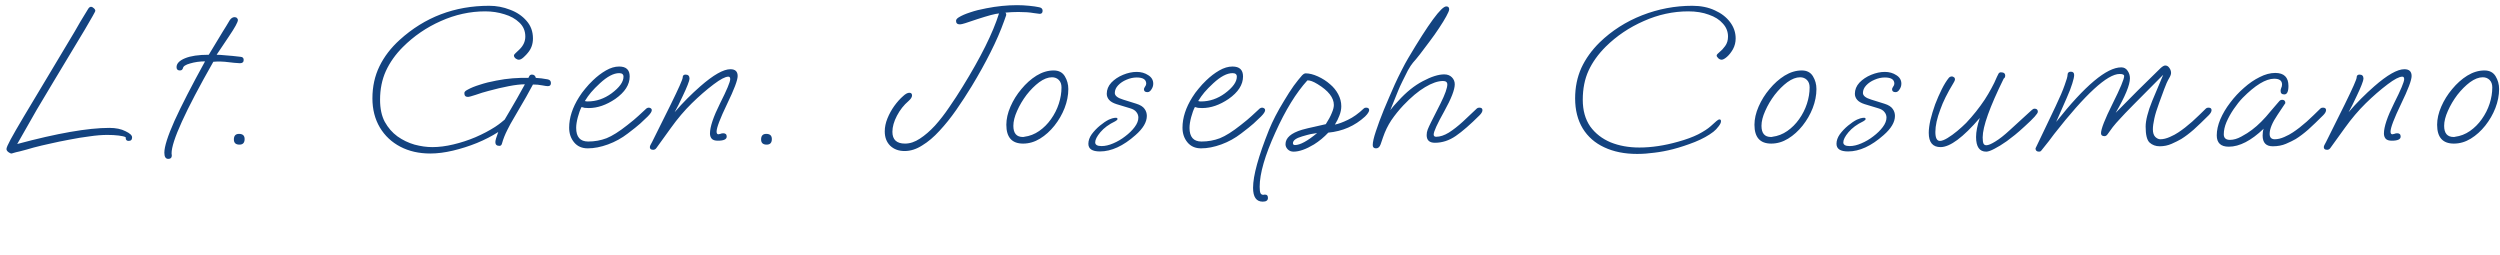 <svg width="363" height="37" viewBox="0 0 363 37" fill="none" xmlns="http://www.w3.org/2000/svg">
<path d="M1.69 22.29C1.55 22.29 1.39 22.22 1.21 22.08C1.03 21.94 0.94 21.79 0.94 21.63C0.94 21.45 1.14 20.99 1.54 20.25C1.94 19.51 2.58 18.4 3.46 16.92C4.34 15.44 5.49 13.52 6.91 11.16L10.84 4.59C11.06 4.19 11.33 3.72 11.65 3.18C11.97 2.64 12.36 2 12.82 1.26C12.94 1.08 13.07 0.99 13.21 0.99C13.35 0.99 13.49 1.06 13.63 1.2C13.77 1.32 13.84 1.45 13.84 1.59C13.84 1.67 13.34 2.56 12.34 4.26C11.34 5.94 9.83 8.45 7.81 11.79C7.05 13.05 6.22 14.44 5.32 15.96C4.44 17.48 3.5 19.13 2.5 20.91C8.3 19.35 12.76 18.57 15.88 18.57C16.82 18.57 17.6 18.73 18.22 19.05C18.86 19.35 19.18 19.65 19.18 19.95C19.18 20.29 19.01 20.46 18.67 20.46C18.39 20.46 18.25 20.31 18.25 20.01V19.92C18.05 19.82 17.71 19.74 17.23 19.68C16.75 19.62 16.2 19.59 15.58 19.59C14.82 19.59 13.96 19.66 13 19.8C12.04 19.92 11.06 20.08 10.06 20.28C9.08 20.46 8.16 20.65 7.3 20.85C6.46 21.03 5.66 21.22 4.9 21.42C4.16 21.64 3.47 21.83 2.83 21.99C2.45 22.07 2.17 22.14 1.99 22.2C1.83 22.26 1.73 22.29 1.69 22.29ZM24.433 23.07C24.053 23.07 23.863 22.77 23.863 22.17C23.863 21.29 24.354 19.75 25.334 17.55C26.334 15.35 27.814 12.47 29.773 8.91C29.014 8.91 28.294 9.01 27.613 9.21C26.953 9.39 26.604 9.62 26.564 9.9C26.544 9.98 26.494 10.06 26.413 10.14C26.354 10.2 26.253 10.23 26.113 10.23C25.794 10.23 25.634 10.07 25.634 9.75C25.634 9.23 26.044 8.8 26.863 8.46C27.683 8.12 28.834 7.95 30.314 7.95L32.383 4.53C32.523 4.31 32.673 4.07 32.834 3.81C32.993 3.53 33.173 3.23 33.373 2.91C33.574 2.63 33.803 2.49 34.063 2.49C34.224 2.49 34.343 2.54 34.423 2.64C34.504 2.72 34.544 2.81 34.544 2.91C34.544 3.21 34.103 4.01 33.224 5.31C32.123 6.93 31.534 7.81 31.453 7.95C31.753 7.95 32.203 7.98 32.803 8.04C33.404 8.08 34.114 8.15 34.934 8.25C35.233 8.27 35.383 8.42 35.383 8.7C35.383 9.02 35.203 9.18 34.843 9.18C34.703 9.18 34.423 9.16 34.004 9.12C33.584 9.06 33.133 9.01 32.654 8.97C32.173 8.93 31.764 8.92 31.424 8.94L30.974 8.97C26.913 16.11 24.893 20.55 24.913 22.29L24.944 22.53V22.59C24.944 22.91 24.773 23.07 24.433 23.07ZM34.769 21C34.229 21 33.959 20.75 33.959 20.25C33.959 19.71 34.209 19.44 34.709 19.44C35.249 19.44 35.519 19.69 35.519 20.19C35.519 20.73 35.269 21 34.769 21ZM62.475 22.29C60.835 22.29 59.385 21.96 58.125 21.3C56.865 20.64 55.875 19.71 55.155 18.51C54.435 17.29 54.075 15.88 54.075 14.28C54.075 12.58 54.415 11.03 55.095 9.63C55.775 8.23 56.755 6.95 58.035 5.79C61.675 2.49 66.005 0.84 71.025 0.84C72.085 0.84 73.095 1.03 74.055 1.41C75.035 1.77 75.835 2.31 76.455 3.03C77.075 3.73 77.385 4.58 77.385 5.58C77.385 6.4 77.135 7.1 76.635 7.68C76.515 7.84 76.315 8.05 76.035 8.31C75.775 8.55 75.545 8.67 75.345 8.67C75.185 8.67 75.025 8.61 74.865 8.49C74.705 8.35 74.625 8.21 74.625 8.07C74.625 7.97 74.695 7.86 74.835 7.74C74.975 7.6 75.185 7.4 75.465 7.14C76.005 6.6 76.275 5.99 76.275 5.31C76.275 4.49 75.985 3.81 75.405 3.27C74.845 2.73 74.125 2.33 73.245 2.07C72.365 1.79 71.435 1.65 70.455 1.65C68.255 1.65 66.105 2.12 64.005 3.06C61.925 3.98 60.085 5.24 58.485 6.84C57.425 7.9 56.605 9.06 56.025 10.32C55.465 11.56 55.185 12.95 55.185 14.49C55.185 15.77 55.415 16.84 55.875 17.7C56.355 18.56 56.965 19.26 57.705 19.8C58.465 20.34 59.295 20.74 60.195 21C61.095 21.24 61.955 21.36 62.775 21.36C63.735 21.36 64.755 21.23 65.835 20.97C66.935 20.71 68.005 20.36 69.045 19.92C70.105 19.46 71.055 18.96 71.895 18.42C72.255 18.18 72.545 17.97 72.765 17.79C73.005 17.61 73.175 17.47 73.275 17.37L74.175 15.84C74.415 15.44 74.705 14.94 75.045 14.34C75.385 13.74 75.775 13.04 76.215 12.24C75.595 12.24 74.815 12.33 73.875 12.51C72.935 12.69 71.955 12.92 70.935 13.2C70.315 13.36 69.695 13.55 69.075 13.77C68.475 13.97 68.095 14.07 67.935 14.07C67.595 14.07 67.425 13.89 67.425 13.53C67.425 13.43 67.455 13.35 67.515 13.29C67.575 13.21 67.705 13.12 67.905 13.02C68.365 12.76 68.955 12.52 69.675 12.3C70.395 12.06 71.195 11.86 72.075 11.7C72.875 11.54 73.665 11.43 74.445 11.37C75.225 11.31 75.985 11.29 76.725 11.31L76.815 11.13C76.895 10.93 77.035 10.83 77.235 10.83C77.535 10.83 77.725 10.99 77.805 11.31C78.305 11.33 78.875 11.4 79.515 11.52C79.835 11.58 79.995 11.76 79.995 12.06C79.995 12.36 79.845 12.51 79.545 12.51C79.405 12.51 79.125 12.47 78.705 12.39C78.305 12.31 77.865 12.27 77.385 12.27C76.945 13.13 76.075 14.66 74.775 16.86C74.515 17.3 74.295 17.68 74.115 18C73.935 18.32 73.795 18.59 73.695 18.81C73.335 19.51 73.065 20.19 72.885 20.85C72.825 21.07 72.705 21.18 72.525 21.18C72.125 21.18 71.925 21 71.925 20.64C71.925 20.4 72.065 19.91 72.345 19.17C71.445 19.75 70.415 20.28 69.255 20.76C68.115 21.22 66.955 21.59 65.775 21.87C64.595 22.15 63.495 22.29 62.475 22.29ZM85.341 21.54C84.501 21.54 83.841 21.25 83.361 20.67C82.881 20.09 82.641 19.38 82.641 18.54C82.641 17.1 83.121 15.62 84.081 14.1C84.341 13.68 84.641 13.27 84.981 12.87C85.321 12.45 85.691 12.05 86.091 11.67C86.691 11.09 87.321 10.61 87.981 10.23C88.641 9.85 89.281 9.66 89.901 9.66C90.921 9.66 91.431 10.14 91.431 11.1C91.431 12.3 90.731 13.39 89.331 14.37C88.031 15.25 86.751 15.69 85.491 15.69C85.271 15.69 85.071 15.68 84.891 15.66C84.731 15.62 84.581 15.58 84.441 15.54C84.241 15.92 84.061 16.41 83.901 17.01C83.741 17.61 83.661 18.13 83.661 18.57C83.661 19.89 84.241 20.55 85.401 20.55C86.341 20.55 87.231 20.39 88.071 20.07C88.911 19.73 89.911 19.1 91.071 18.18C91.791 17.62 92.331 17.17 92.691 16.83C93.051 16.49 93.441 16.13 93.861 15.75C93.981 15.67 94.091 15.63 94.191 15.63C94.291 15.63 94.391 15.66 94.491 15.72C94.591 15.78 94.641 15.87 94.641 15.99C94.641 16.21 94.441 16.52 94.041 16.92C93.701 17.24 93.341 17.58 92.961 17.94C92.581 18.28 91.981 18.76 91.161 19.38C90.281 20.06 89.321 20.59 88.281 20.97C87.241 21.35 86.261 21.54 85.341 21.54ZM85.311 14.73C85.951 14.73 86.561 14.63 87.141 14.43C87.721 14.23 88.271 13.94 88.791 13.56C89.951 12.7 90.531 11.89 90.531 11.13C90.531 10.79 90.321 10.62 89.901 10.62C89.101 10.62 88.171 11.11 87.111 12.09C86.591 12.57 86.161 13.01 85.821 13.41C85.501 13.79 85.201 14.21 84.921 14.67C85.041 14.71 85.171 14.73 85.311 14.73ZM94.838 21.75C94.518 21.75 94.358 21.62 94.358 21.36C94.358 21.26 94.398 21.14 94.478 21C94.558 20.84 94.628 20.71 94.688 20.61L97.388 15.18C98.548 12.82 99.128 11.51 99.128 11.25C99.128 10.97 99.268 10.83 99.548 10.83C99.928 10.83 100.118 11.03 100.118 11.43C100.118 11.57 100.028 11.87 99.848 12.33C99.668 12.79 99.438 13.31 99.158 13.89C98.678 14.93 98.278 15.73 97.958 16.29C98.558 15.59 99.168 14.93 99.788 14.31C100.408 13.69 101.038 13.1 101.678 12.54C103.578 10.88 105.038 10.05 106.058 10.05C106.758 10.05 107.108 10.38 107.108 11.04C107.108 11.64 106.598 12.99 105.578 15.09C104.558 17.21 104.048 18.55 104.048 19.11C104.048 19.37 104.138 19.5 104.318 19.5C104.378 19.5 104.468 19.48 104.588 19.44C104.728 19.38 104.868 19.35 105.008 19.35C105.348 19.35 105.518 19.51 105.518 19.83C105.518 20.23 105.088 20.43 104.228 20.43C103.828 20.43 103.538 20.34 103.358 20.16C103.178 19.96 103.088 19.7 103.088 19.38C103.088 18.42 103.578 16.96 104.558 15C105.538 13.06 106.028 11.89 106.028 11.49C106.028 11.25 105.938 11.13 105.758 11.13C105.318 11.13 104.608 11.5 103.628 12.24C102.568 13.04 101.508 13.96 100.448 15C99.388 16.04 98.378 17.23 97.418 18.57L95.318 21.48C95.198 21.66 95.038 21.75 94.838 21.75ZM111.322 21C110.782 21 110.512 20.75 110.512 20.25C110.512 19.71 110.762 19.44 111.262 19.44C111.802 19.44 112.072 19.69 112.072 20.19C112.072 20.73 111.822 21 111.322 21ZM131.347 21.93C130.487 21.93 129.787 21.67 129.247 21.15C128.727 20.63 128.467 19.94 128.467 19.08C128.467 18.46 128.597 17.83 128.857 17.19C129.117 16.55 129.447 15.95 129.847 15.39C130.267 14.81 130.697 14.33 131.137 13.95C131.477 13.63 131.777 13.47 132.037 13.47C132.297 13.47 132.427 13.6 132.427 13.86C132.427 14.1 132.257 14.37 131.917 14.67C131.237 15.25 130.677 15.96 130.237 16.8C129.797 17.64 129.577 18.42 129.577 19.14C129.577 20.28 130.187 20.85 131.407 20.85C132.127 20.85 132.847 20.61 133.567 20.13C134.307 19.65 135.037 19.02 135.757 18.24C136.477 17.44 137.167 16.55 137.827 15.57C138.507 14.59 139.147 13.61 139.747 12.63C142.407 8.33 144.177 4.77 145.057 1.95C144.797 1.97 144.397 2.05 143.857 2.19C143.337 2.33 142.677 2.53 141.877 2.79C141.117 3.03 140.547 3.22 140.167 3.36C139.787 3.48 139.527 3.54 139.387 3.54C139.007 3.54 138.817 3.37 138.817 3.03C138.817 2.85 138.947 2.68 139.207 2.52C139.627 2.26 140.177 2.02 140.857 1.8C141.557 1.56 142.347 1.36 143.227 1.2C144.767 0.9 146.247 0.75 147.667 0.75C148.247 0.75 148.837 0.78 149.437 0.84C150.037 0.9 150.517 0.97 150.877 1.05C151.217 1.11 151.387 1.28 151.387 1.56C151.387 1.86 151.247 2.01 150.967 2.01C150.887 2.01 150.577 1.97 150.037 1.89C149.497 1.79 148.777 1.74 147.877 1.74C147.257 1.74 146.627 1.77 145.987 1.83C146.067 1.91 146.107 2.01 146.107 2.13C146.107 2.19 146.067 2.32 145.987 2.52C145.927 2.7 145.867 2.87 145.807 3.03C145.287 4.49 144.627 6.01 143.827 7.59C143.047 9.15 142.137 10.79 141.097 12.51C140.377 13.69 139.627 14.84 138.847 15.96C138.067 17.08 137.257 18.09 136.417 18.99C135.597 19.89 134.757 20.6 133.897 21.12C133.057 21.66 132.207 21.93 131.347 21.93ZM148.55 20.85C146.93 20.85 146.12 19.94 146.12 18.12C146.12 17.28 146.32 16.4 146.72 15.48C147.12 14.56 147.65 13.71 148.31 12.93C148.97 12.13 149.7 11.48 150.5 10.98C151.32 10.48 152.15 10.23 152.99 10.23C153.73 10.23 154.27 10.51 154.61 11.07C154.95 11.63 155.12 12.25 155.12 12.93C155.12 13.83 154.94 14.75 154.58 15.69C154.22 16.61 153.73 17.46 153.11 18.24C152.49 19.02 151.79 19.65 151.01 20.13C150.23 20.61 149.41 20.85 148.55 20.85ZM148.52 19.89C148.64 19.89 148.71 19.88 148.73 19.86C149.51 19.76 150.23 19.48 150.89 19.02C151.55 18.56 152.12 17.99 152.6 17.31C153.1 16.61 153.48 15.86 153.74 15.06C154 14.26 154.13 13.47 154.13 12.69C154.13 12.23 154 11.87 153.74 11.61C153.48 11.35 153.15 11.22 152.75 11.22C152.17 11.22 151.55 11.46 150.89 11.94C150.25 12.42 149.64 13.03 149.06 13.77C148.5 14.51 148.04 15.29 147.68 16.11C147.32 16.91 147.14 17.63 147.14 18.27C147.14 19.35 147.6 19.89 148.52 19.89ZM159.711 21.99C158.591 21.99 158.031 21.62 158.031 20.88C158.031 20.42 158.191 19.96 158.511 19.5C158.851 19.04 159.251 18.62 159.711 18.24C160.171 17.86 160.601 17.57 161.001 17.37C161.121 17.31 161.281 17.25 161.481 17.19C161.701 17.13 161.881 17.1 162.021 17.1C162.181 17.1 162.261 17.16 162.261 17.28C162.261 17.38 162.151 17.49 161.931 17.61C161.011 18.05 160.291 18.58 159.771 19.2C159.271 19.8 159.021 20.29 159.021 20.67C159.021 21.03 159.331 21.21 159.951 21.21C160.471 21.21 161.031 21.08 161.631 20.82C162.251 20.56 162.831 20.22 163.371 19.8C163.931 19.38 164.391 18.93 164.751 18.45C165.111 17.97 165.291 17.51 165.291 17.07C165.291 16.77 165.191 16.5 164.991 16.26C164.811 16.02 164.511 15.84 164.091 15.72L162.111 15.12C161.611 14.96 161.251 14.75 161.031 14.49C160.811 14.23 160.701 13.94 160.701 13.62C160.701 13.02 160.921 12.48 161.361 12C161.821 11.52 162.391 11.14 163.071 10.86C163.751 10.58 164.411 10.44 165.051 10.44C165.691 10.44 166.251 10.6 166.731 10.92C167.211 11.22 167.451 11.63 167.451 12.15C167.451 12.45 167.361 12.73 167.181 12.99C167.021 13.25 166.831 13.38 166.611 13.38C166.271 13.38 166.101 13.24 166.101 12.96C166.101 12.86 166.151 12.74 166.251 12.6C166.371 12.44 166.431 12.29 166.431 12.15C166.431 11.55 165.971 11.25 165.051 11.25C164.551 11.25 164.051 11.36 163.551 11.58C163.071 11.78 162.671 12.05 162.351 12.39C162.031 12.73 161.871 13.1 161.871 13.5C161.871 13.9 162.271 14.22 163.071 14.46L164.991 15.06C165.571 15.24 165.971 15.49 166.191 15.81C166.411 16.11 166.521 16.45 166.521 16.83C166.521 17.73 165.971 18.66 164.871 19.62C163.091 21.2 161.371 21.99 159.711 21.99ZM174.398 21.54C173.558 21.54 172.898 21.25 172.418 20.67C171.938 20.09 171.698 19.38 171.698 18.54C171.698 17.1 172.178 15.62 173.138 14.1C173.398 13.68 173.698 13.27 174.038 12.87C174.378 12.45 174.748 12.05 175.148 11.67C175.748 11.09 176.378 10.61 177.038 10.23C177.698 9.85 178.338 9.66 178.958 9.66C179.978 9.66 180.488 10.14 180.488 11.1C180.488 12.3 179.788 13.39 178.388 14.37C177.088 15.25 175.808 15.69 174.548 15.69C174.328 15.69 174.128 15.68 173.948 15.66C173.788 15.62 173.638 15.58 173.498 15.54C173.298 15.92 173.118 16.41 172.958 17.01C172.798 17.61 172.718 18.13 172.718 18.57C172.718 19.89 173.298 20.55 174.458 20.55C175.398 20.55 176.288 20.39 177.128 20.07C177.968 19.73 178.968 19.1 180.128 18.18C180.848 17.62 181.388 17.17 181.748 16.83C182.108 16.49 182.498 16.13 182.918 15.75C183.038 15.67 183.148 15.63 183.248 15.63C183.348 15.63 183.448 15.66 183.548 15.72C183.648 15.78 183.698 15.87 183.698 15.99C183.698 16.21 183.498 16.52 183.098 16.92C182.758 17.24 182.398 17.58 182.018 17.94C181.638 18.28 181.038 18.76 180.218 19.38C179.338 20.06 178.378 20.59 177.338 20.97C176.298 21.35 175.318 21.54 174.398 21.54ZM174.368 14.73C175.008 14.73 175.618 14.63 176.198 14.43C176.778 14.23 177.328 13.94 177.848 13.56C179.008 12.7 179.588 11.89 179.588 11.13C179.588 10.79 179.378 10.62 178.958 10.62C178.158 10.62 177.228 11.11 176.168 12.09C175.648 12.57 175.218 13.01 174.878 13.41C174.558 13.79 174.258 14.21 173.978 14.67C174.098 14.71 174.228 14.73 174.368 14.73ZM183.355 29.28C182.415 29.28 181.945 28.61 181.945 27.27C181.945 25.51 182.715 22.71 184.255 18.87C184.515 18.23 184.825 17.56 185.185 16.86C185.545 16.16 185.965 15.42 186.445 14.64C186.945 13.8 187.415 13.07 187.855 12.45C188.315 11.83 188.715 11.33 189.055 10.95C189.175 10.83 189.275 10.75 189.355 10.71C189.455 10.67 189.535 10.65 189.595 10.65C190.115 10.65 190.705 10.8 191.365 11.1C192.025 11.4 192.615 11.78 193.135 12.24C193.615 12.64 194.005 13.12 194.305 13.68C194.605 14.24 194.755 14.82 194.755 15.42C194.755 15.86 194.665 16.31 194.485 16.77C194.325 17.21 194.105 17.65 193.825 18.09C194.345 17.99 194.975 17.76 195.715 17.4C196.475 17.04 197.245 16.49 198.025 15.75C198.105 15.67 198.215 15.63 198.355 15.63C198.655 15.63 198.805 15.75 198.805 15.99C198.805 16.09 198.755 16.22 198.655 16.38C198.575 16.52 198.425 16.7 198.205 16.92C196.725 18.28 194.945 19.06 192.865 19.26C192.565 19.58 192.235 19.89 191.875 20.19C191.535 20.47 191.175 20.73 190.795 20.97C189.635 21.67 188.645 22.02 187.825 22.02C187.485 22.02 187.205 21.91 186.985 21.69C186.765 21.47 186.655 21.22 186.655 20.94C186.655 20.02 187.455 19.32 189.055 18.84C189.635 18.68 190.215 18.54 190.795 18.42C191.375 18.3 191.945 18.17 192.505 18.03C192.905 17.41 193.195 16.87 193.375 16.41C193.575 15.95 193.675 15.56 193.675 15.24C193.675 14.18 192.885 13.17 191.305 12.21C190.685 11.83 190.195 11.65 189.835 11.67C188.195 13.47 186.645 15.99 185.185 19.23C183.665 22.57 182.905 25.2 182.905 27.12C182.905 27.58 182.945 27.89 183.025 28.05C183.105 28.21 183.245 28.29 183.445 28.29C183.505 28.29 183.555 28.28 183.595 28.26C183.635 28.26 183.675 28.26 183.715 28.26C183.975 28.26 184.105 28.42 184.105 28.74C184.105 29.1 183.855 29.28 183.355 29.28ZM188.035 21.06C188.775 21.06 189.845 20.48 191.245 19.32C190.925 19.36 190.615 19.41 190.315 19.47C190.035 19.53 189.625 19.64 189.085 19.8C188.185 20.06 187.735 20.39 187.735 20.79C187.735 20.97 187.835 21.06 188.035 21.06ZM199.801 21.54C199.481 21.54 199.321 21.38 199.321 21.06C199.321 20.64 199.471 19.98 199.771 19.08C200.071 18.16 200.461 17.11 200.941 15.93C201.441 14.73 201.971 13.5 202.531 12.24C202.851 11.54 203.181 10.86 203.521 10.2C203.861 9.52 204.181 8.93 204.481 8.43C207.441 3.43 209.281 0.93 210.001 0.93C210.281 0.93 210.421 1.07 210.421 1.35C210.421 1.53 210.281 1.87 210.001 2.37C209.741 2.85 209.391 3.42 208.951 4.08C208.531 4.72 208.071 5.37 207.571 6.03C207.091 6.69 206.631 7.3 206.191 7.86C205.771 8.4 205.431 8.81 205.171 9.09C204.951 9.35 204.701 9.73 204.421 10.23C204.161 10.73 203.901 11.25 203.641 11.79C203.381 12.31 203.171 12.77 203.011 13.17L201.871 15.99C202.171 15.59 202.561 15.14 203.041 14.64C204.181 13.38 205.361 12.43 206.581 11.79C207.821 11.13 208.861 10.8 209.701 10.8C210.161 10.8 210.531 10.94 210.811 11.22C211.091 11.5 211.231 11.84 211.231 12.24C211.231 13.02 210.721 14.33 209.701 16.17C208.681 17.99 208.171 19.11 208.171 19.53C208.171 19.75 208.291 19.86 208.531 19.86C209.091 19.86 209.701 19.66 210.361 19.26C211.021 18.84 211.701 18.31 212.401 17.67C213.101 17.03 213.781 16.39 214.441 15.75C214.521 15.67 214.641 15.63 214.801 15.63C215.101 15.63 215.251 15.75 215.251 15.99C215.251 16.21 215.111 16.46 214.831 16.74C213.491 18.08 212.341 19.08 211.381 19.74C210.421 20.4 209.411 20.73 208.351 20.73C207.551 20.73 207.151 20.36 207.151 19.62C207.151 19.34 207.201 19.07 207.301 18.81C207.401 18.55 207.561 18.2 207.781 17.76L209.161 15.03C209.501 14.35 209.751 13.78 209.911 13.32C210.071 12.86 210.151 12.51 210.151 12.27C210.151 11.93 209.941 11.76 209.521 11.76C208.781 11.76 207.911 12.06 206.911 12.66C205.931 13.24 204.881 14.12 203.761 15.3C203.121 15.98 202.541 16.7 202.021 17.46C201.521 18.22 201.121 19.04 200.821 19.92L200.461 20.97C200.321 21.35 200.101 21.54 199.801 21.54ZM237.708 22.35C235.888 22.35 234.298 22.03 232.938 21.39C231.598 20.77 230.558 19.86 229.818 18.66C229.078 17.44 228.708 15.98 228.708 14.28C228.708 12.68 229.008 11.21 229.608 9.87C230.228 8.53 231.118 7.29 232.278 6.15C234.038 4.45 236.088 3.14 238.428 2.22C240.788 1.3 243.218 0.84 245.718 0.84C246.958 0.84 248.048 1.06 248.988 1.5C249.928 1.92 250.668 2.49 251.208 3.21C251.748 3.93 252.018 4.72 252.018 5.58C252.018 6.14 251.888 6.66 251.628 7.14C251.368 7.6 251.078 7.97 250.758 8.25C250.438 8.53 250.178 8.67 249.978 8.67C249.818 8.67 249.658 8.6 249.498 8.46C249.338 8.3 249.258 8.17 249.258 8.07C249.258 7.95 249.398 7.78 249.678 7.56C249.958 7.34 250.228 7.05 250.488 6.69C250.768 6.31 250.908 5.85 250.908 5.31C250.908 4.59 250.658 3.96 250.158 3.42C249.678 2.86 248.998 2.43 248.118 2.13C247.258 1.81 246.268 1.65 245.148 1.65C242.928 1.65 240.768 2.12 238.668 3.06C236.568 3.98 234.728 5.22 233.148 6.78C232.048 7.88 231.218 9.04 230.658 10.26C230.098 11.48 229.818 12.89 229.818 14.49C229.818 16.03 230.178 17.32 230.898 18.36C231.638 19.38 232.628 20.15 233.868 20.67C235.108 21.17 236.498 21.42 238.038 21.42C239.798 21.42 241.668 21.14 243.648 20.58C244.808 20.26 245.788 19.9 246.588 19.5C247.388 19.08 247.988 18.69 248.388 18.33C248.768 17.99 249.048 17.74 249.228 17.58C249.408 17.42 249.558 17.34 249.678 17.34C249.818 17.34 249.888 17.43 249.888 17.61C249.888 17.81 249.768 18.06 249.528 18.36C249.308 18.66 249.058 18.92 248.778 19.14C248.078 19.68 247.188 20.17 246.108 20.61C245.048 21.03 243.988 21.38 242.928 21.66C241.988 21.9 241.088 22.07 240.228 22.17C239.368 22.29 238.528 22.35 237.708 22.35ZM257.177 20.85C255.557 20.85 254.747 19.94 254.747 18.12C254.747 17.28 254.947 16.4 255.347 15.48C255.747 14.56 256.277 13.71 256.937 12.93C257.597 12.13 258.327 11.48 259.127 10.98C259.947 10.48 260.777 10.23 261.617 10.23C262.357 10.23 262.897 10.51 263.237 11.07C263.577 11.63 263.747 12.25 263.747 12.93C263.747 13.83 263.567 14.75 263.207 15.69C262.847 16.61 262.357 17.46 261.737 18.24C261.117 19.02 260.417 19.65 259.637 20.13C258.857 20.61 258.037 20.85 257.177 20.85ZM257.147 19.89C257.267 19.89 257.337 19.88 257.357 19.86C258.137 19.76 258.857 19.48 259.517 19.02C260.177 18.56 260.747 17.99 261.227 17.31C261.727 16.61 262.107 15.86 262.367 15.06C262.627 14.26 262.757 13.47 262.757 12.69C262.757 12.23 262.627 11.87 262.367 11.61C262.107 11.35 261.777 11.22 261.377 11.22C260.797 11.22 260.177 11.46 259.517 11.94C258.877 12.42 258.267 13.03 257.687 13.77C257.127 14.51 256.667 15.29 256.307 16.11C255.947 16.91 255.767 17.63 255.767 18.27C255.767 19.35 256.227 19.89 257.147 19.89ZM268.338 21.99C267.218 21.99 266.658 21.62 266.658 20.88C266.658 20.42 266.818 19.96 267.138 19.5C267.478 19.04 267.878 18.62 268.338 18.24C268.798 17.86 269.228 17.57 269.628 17.37C269.748 17.31 269.908 17.25 270.108 17.19C270.328 17.13 270.508 17.1 270.648 17.1C270.808 17.1 270.888 17.16 270.888 17.28C270.888 17.38 270.778 17.49 270.558 17.61C269.638 18.05 268.918 18.58 268.398 19.2C267.898 19.8 267.648 20.29 267.648 20.67C267.648 21.03 267.958 21.21 268.578 21.21C269.098 21.21 269.658 21.08 270.258 20.82C270.878 20.56 271.458 20.22 271.998 19.8C272.558 19.38 273.018 18.93 273.378 18.45C273.738 17.97 273.918 17.51 273.918 17.07C273.918 16.77 273.818 16.5 273.618 16.26C273.438 16.02 273.138 15.84 272.718 15.72L270.738 15.12C270.238 14.96 269.878 14.75 269.658 14.49C269.438 14.23 269.328 13.94 269.328 13.62C269.328 13.02 269.548 12.48 269.988 12C270.448 11.52 271.018 11.14 271.698 10.86C272.378 10.58 273.038 10.44 273.678 10.44C274.318 10.44 274.878 10.6 275.358 10.92C275.838 11.22 276.078 11.63 276.078 12.15C276.078 12.45 275.988 12.73 275.808 12.99C275.648 13.25 275.458 13.38 275.238 13.38C274.898 13.38 274.728 13.24 274.728 12.96C274.728 12.86 274.778 12.74 274.878 12.6C274.998 12.44 275.058 12.29 275.058 12.15C275.058 11.55 274.598 11.25 273.678 11.25C273.178 11.25 272.678 11.36 272.178 11.58C271.698 11.78 271.298 12.05 270.978 12.39C270.658 12.73 270.498 13.1 270.498 13.5C270.498 13.9 270.898 14.22 271.698 14.46L273.618 15.06C274.198 15.24 274.598 15.49 274.818 15.81C275.038 16.11 275.148 16.45 275.148 16.83C275.148 17.73 274.598 18.66 273.498 19.62C271.718 21.2 269.998 21.99 268.338 21.99ZM288.395 22.02C287.415 22.02 286.925 21.31 286.925 19.89C286.925 19.13 287.105 18.21 287.465 17.13C285.045 19.95 283.145 21.36 281.765 21.36C280.625 21.36 280.055 20.67 280.055 19.29C280.055 18.77 280.135 18.15 280.295 17.43C280.475 16.69 280.705 15.93 280.985 15.15C281.285 14.37 281.605 13.64 281.945 12.96C282.285 12.28 282.625 11.73 282.965 11.31C283.085 11.17 283.235 11.1 283.415 11.1C283.515 11.1 283.615 11.14 283.715 11.22C283.815 11.28 283.865 11.38 283.865 11.52C283.865 11.64 283.795 11.81 283.655 12.03C282.755 13.51 282.115 14.8 281.735 15.9C281.255 17.16 281.015 18.25 281.015 19.17C281.015 20.03 281.235 20.46 281.675 20.46C281.955 20.46 282.325 20.32 282.785 20.04C283.245 19.76 283.715 19.42 284.195 19.02C284.695 18.6 285.125 18.21 285.485 17.85C286.485 16.79 287.385 15.66 288.185 14.46C288.545 13.9 288.865 13.36 289.145 12.84C289.445 12.3 289.715 11.74 289.955 11.16C290.055 10.94 290.135 10.78 290.195 10.68C290.275 10.56 290.385 10.5 290.525 10.5C290.945 10.5 291.155 10.66 291.155 10.98C291.155 11.18 291.085 11.32 290.945 11.4C288.905 15.54 287.885 18.39 287.885 19.95C287.885 20.37 287.925 20.67 288.005 20.85C288.085 21.01 288.225 21.09 288.425 21.09C288.705 21.09 289.135 20.91 289.715 20.55C290.315 20.19 291.015 19.64 291.815 18.9L294.965 16.02C295.125 15.86 295.275 15.78 295.415 15.78C295.735 15.78 295.895 15.93 295.895 16.23C295.895 16.49 295.265 17.19 294.005 18.33C293.465 18.83 292.985 19.25 292.565 19.59C292.145 19.93 291.755 20.23 291.395 20.49C290.715 20.97 290.115 21.34 289.595 21.6C289.075 21.88 288.675 22.02 288.395 22.02ZM296.067 22.02C295.727 22.02 295.557 21.86 295.557 21.54C295.557 21.52 295.677 21.27 295.917 20.79C296.157 20.31 296.497 19.6 296.937 18.66L298.467 15.45C299.087 14.15 299.527 13.12 299.787 12.36C300.067 11.6 300.207 11.11 300.207 10.89C300.207 10.57 300.367 10.41 300.687 10.41C301.007 10.41 301.167 10.57 301.167 10.89C301.167 11.15 301.077 11.56 300.897 12.12C300.737 12.66 300.467 13.36 300.087 14.22L298.557 17.7C302.737 12.42 305.887 9.78 308.007 9.78C308.407 9.78 308.717 9.95 308.937 10.29C309.157 10.61 309.267 10.97 309.267 11.37C309.267 12.33 308.577 14 307.197 16.38C308.257 15.3 309.327 14.22 310.407 13.14C311.507 12.04 312.607 10.96 313.707 9.9C313.987 9.64 314.217 9.51 314.397 9.51C314.637 9.51 314.837 9.63 314.997 9.87C315.157 10.09 315.237 10.33 315.237 10.59C315.237 10.79 315.147 11.04 314.967 11.34C314.707 11.78 314.467 12.31 314.247 12.93C314.027 13.53 313.777 14.21 313.497 14.97C313.177 15.83 312.947 16.58 312.807 17.22C312.667 17.86 312.597 18.38 312.597 18.78C312.597 19.28 312.717 19.65 312.957 19.89C313.197 20.11 313.437 20.22 313.677 20.22C314.097 20.22 314.557 20.11 315.057 19.89C315.557 19.67 315.967 19.45 316.287 19.23C316.927 18.81 317.597 18.29 318.297 17.67C318.997 17.03 319.667 16.39 320.307 15.75C320.387 15.67 320.507 15.63 320.667 15.63C320.967 15.63 321.117 15.75 321.117 15.99C321.117 16.21 320.977 16.46 320.697 16.74C319.897 17.54 319.177 18.23 318.537 18.81C317.897 19.37 317.287 19.83 316.707 20.19C316.327 20.41 315.867 20.64 315.327 20.88C314.787 21.12 314.207 21.24 313.587 21.24C313.007 21.24 312.517 21.06 312.117 20.7C311.737 20.34 311.547 19.57 311.547 18.39C311.547 17.93 311.627 17.39 311.787 16.77C311.947 16.13 312.187 15.42 312.507 14.64L314.097 10.86L309.807 15.18C309.307 15.68 308.897 16.1 308.577 16.44C308.257 16.78 307.997 17.06 307.797 17.28C307.417 17.68 307.077 18.07 306.777 18.45C306.497 18.83 306.257 19.16 306.057 19.44C305.917 19.66 305.757 19.77 305.577 19.77C305.237 19.77 305.067 19.63 305.067 19.35C305.067 18.73 305.627 17.3 306.747 15.06C307.867 12.82 308.427 11.48 308.427 11.04C308.427 10.84 308.207 10.74 307.767 10.74C305.987 10.74 302.817 13.65 298.257 19.47C297.877 20.01 297.247 20.82 296.367 21.9C296.307 21.98 296.207 22.02 296.067 22.02ZM323.613 21.3C322.453 21.3 321.873 20.75 321.873 19.65C321.873 18.93 322.043 18.16 322.383 17.34C322.743 16.5 323.223 15.69 323.823 14.91C324.423 14.11 325.093 13.39 325.833 12.75C326.573 12.09 327.333 11.57 328.113 11.19C328.893 10.79 329.643 10.59 330.363 10.59C331.643 10.59 332.283 11.22 332.283 12.48C332.283 13.3 332.083 13.71 331.683 13.71C331.323 13.71 331.143 13.54 331.143 13.2C331.143 13.06 331.173 12.92 331.233 12.78C331.313 12.62 331.353 12.45 331.353 12.27C331.353 11.71 330.973 11.43 330.213 11.43C328.993 11.43 327.463 12.36 325.623 14.22C325.183 14.68 324.753 15.22 324.333 15.84C323.913 16.46 323.563 17.09 323.283 17.73C323.023 18.35 322.893 18.94 322.893 19.5C322.893 20.04 323.193 20.31 323.793 20.31C324.313 20.31 324.863 20.15 325.443 19.83C326.043 19.51 326.563 19.18 327.003 18.84C327.883 18.18 328.783 17.28 329.703 16.14C329.843 15.98 330.023 15.77 330.243 15.51C330.463 15.25 330.713 14.96 330.993 14.64C331.093 14.54 331.213 14.49 331.353 14.49C331.673 14.49 331.833 14.65 331.833 14.97L330.693 16.68C329.933 17.8 329.553 18.72 329.553 19.44C329.553 19.96 329.803 20.22 330.303 20.22C330.723 20.22 331.183 20.11 331.683 19.89C332.183 19.67 332.593 19.45 332.913 19.23C333.553 18.81 334.223 18.29 334.923 17.67C335.623 17.03 336.293 16.39 336.933 15.75C337.013 15.67 337.133 15.63 337.293 15.63C337.593 15.63 337.743 15.75 337.743 15.99C337.743 16.21 337.603 16.46 337.323 16.74C336.523 17.54 335.803 18.23 335.163 18.81C334.523 19.37 333.913 19.83 333.333 20.19C332.953 20.41 332.483 20.64 331.923 20.88C331.363 21.12 330.723 21.24 330.003 21.24C329.023 21.24 328.533 20.72 328.533 19.68C328.533 19.28 328.583 18.95 328.683 18.69C326.863 20.43 325.173 21.3 323.613 21.3ZM337.896 21.75C337.576 21.75 337.416 21.62 337.416 21.36C337.416 21.26 337.456 21.14 337.536 21C337.616 20.84 337.686 20.71 337.746 20.61L340.446 15.18C341.606 12.82 342.186 11.51 342.186 11.25C342.186 10.97 342.326 10.83 342.606 10.83C342.986 10.83 343.176 11.03 343.176 11.43C343.176 11.57 343.086 11.87 342.906 12.33C342.726 12.79 342.496 13.31 342.216 13.89C341.736 14.93 341.336 15.73 341.016 16.29C341.616 15.59 342.226 14.93 342.846 14.31C343.466 13.69 344.096 13.1 344.736 12.54C346.636 10.88 348.096 10.05 349.116 10.05C349.816 10.05 350.166 10.38 350.166 11.04C350.166 11.64 349.656 12.99 348.636 15.09C347.616 17.21 347.106 18.55 347.106 19.11C347.106 19.37 347.196 19.5 347.376 19.5C347.436 19.5 347.526 19.48 347.646 19.44C347.786 19.38 347.926 19.35 348.066 19.35C348.406 19.35 348.576 19.51 348.576 19.83C348.576 20.23 348.146 20.43 347.286 20.43C346.886 20.43 346.596 20.34 346.416 20.16C346.236 19.96 346.146 19.7 346.146 19.38C346.146 18.42 346.636 16.96 347.616 15C348.596 13.06 349.086 11.89 349.086 11.49C349.086 11.25 348.996 11.13 348.816 11.13C348.376 11.13 347.666 11.5 346.686 12.24C345.626 13.04 344.566 13.96 343.506 15C342.446 16.04 341.436 17.23 340.476 18.57L338.376 21.48C338.256 21.66 338.096 21.75 337.896 21.75ZM356.3 20.85C354.68 20.85 353.87 19.94 353.87 18.12C353.87 17.28 354.07 16.4 354.47 15.48C354.87 14.56 355.4 13.71 356.06 12.93C356.72 12.13 357.45 11.48 358.25 10.98C359.07 10.48 359.9 10.23 360.74 10.23C361.48 10.23 362.02 10.51 362.36 11.07C362.7 11.63 362.87 12.25 362.87 12.93C362.87 13.83 362.69 14.75 362.33 15.69C361.97 16.61 361.48 17.46 360.86 18.24C360.24 19.02 359.54 19.65 358.76 20.13C357.98 20.61 357.16 20.85 356.3 20.85ZM356.27 19.89C356.39 19.89 356.46 19.88 356.48 19.86C357.26 19.76 357.98 19.48 358.64 19.02C359.3 18.56 359.87 17.99 360.35 17.31C360.85 16.61 361.23 15.86 361.49 15.06C361.75 14.26 361.88 13.47 361.88 12.69C361.88 12.23 361.75 11.87 361.49 11.61C361.23 11.35 360.9 11.22 360.5 11.22C359.92 11.22 359.3 11.46 358.64 11.94C358 12.42 357.39 13.03 356.81 13.77C356.25 14.51 355.79 15.29 355.43 16.11C355.07 16.91 354.89 17.63 354.89 18.27C354.89 19.35 355.35 19.89 356.27 19.89Z" fill="#134380"/>
</svg>
